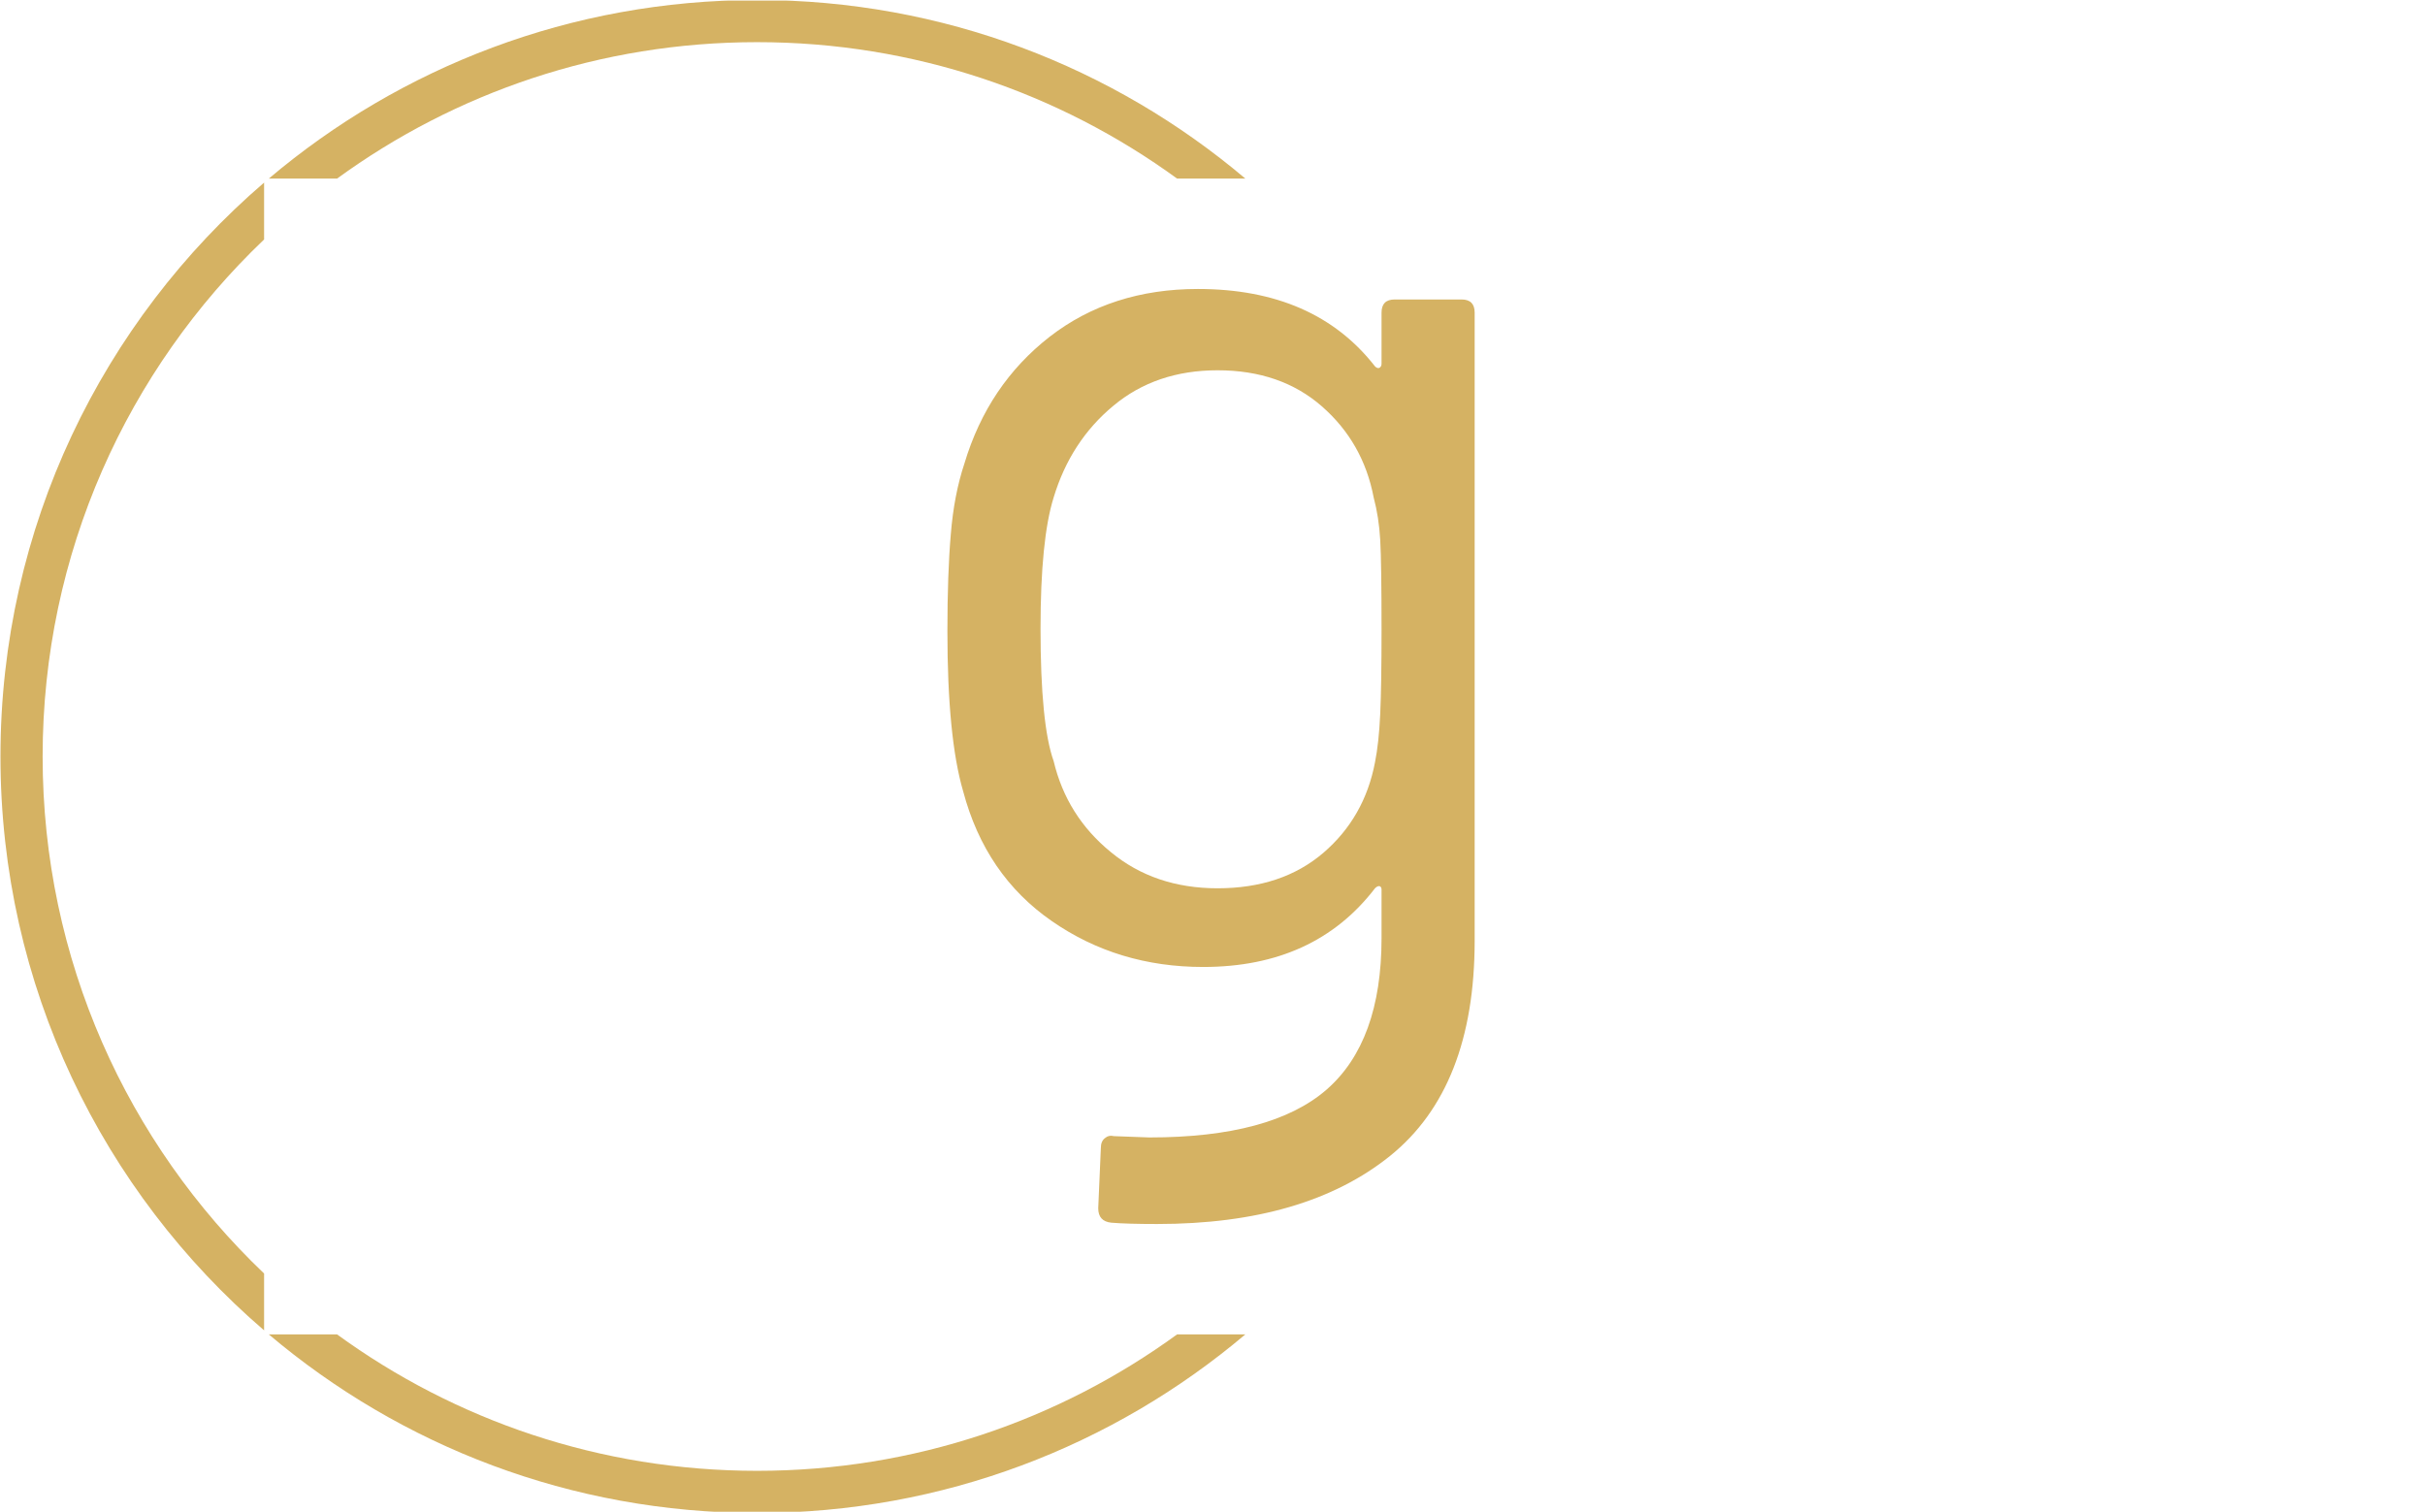 <svg xmlns="http://www.w3.org/2000/svg" version="1.1" xmlns:xlink="http://www.w3.org/1999/xlink" xmlns:svgjs="http://svgjs.dev/svgjs" width="2000" height="1247" viewBox="0 0 2000 1247"><g transform="matrix(1,0,0,1,-1.212,0.505)"><svg viewBox="0 0 396 247" data-background-color="#293040" preserveAspectRatio="xMidYMid meet" height="1247" width="2000" xmlns="http://www.w3.org/2000/svg" xmlns:xlink="http://www.w3.org/1999/xlink"><g id="tight-bounds" transform="matrix(1,0,0,1,0.24,-0.1)"><svg viewBox="0 0 395.52 247.2" height="247.2" width="395.52"><g><svg></svg></g><g><svg viewBox="0 0 395.52 247.2" height="247.2" width="395.52"><g transform="matrix(1,0,0,1,154.693,47.215)"><svg viewBox="0 0 86.134 152.77" height="152.77" width="86.134"><g><svg viewBox="0 0 86.134 152.77" height="152.77" width="86.134"><g><svg viewBox="0 0 86.134 152.77" height="152.77" width="86.134"><g><svg viewBox="0 0 86.134 152.77" height="152.77" width="86.134"><g id="textblocktransform"><svg viewBox="0 0 86.134 152.77" height="152.77" width="86.134" id="textblock"><g><svg viewBox="0 0 86.134 152.77" height="152.77" width="86.134"><g transform="matrix(1,0,0,1,0,0)"><svg width="86.134" viewBox="3.05 -25.7 20.1 35.65" height="152.77" data-palette-color="#d5b263"><path d="M19.6-24.8Q19.6-25.3 20.1-25.3L20.1-25.3 22.65-25.3Q23.15-25.3 23.15-24.8L23.15-24.8 23.15-0.85Q23.15 4.75 19.93 7.35 16.7 9.95 11.05 9.95L11.05 9.95Q9.9 9.95 9.3 9.9L9.3 9.9Q8.8 9.85 8.8 9.35L8.8 9.35 8.9 7.05Q8.9 6.8 9.05 6.68 9.2 6.55 9.4 6.6L9.4 6.6 10.75 6.65Q15.4 6.65 17.5 4.83 19.6 3 19.6-0.95L19.6-0.95 19.6-2.8Q19.6-2.9 19.53-2.93 19.45-2.95 19.35-2.85L19.35-2.85Q17.05 0.15 12.8 0.15L12.8 0.15Q9.55 0.15 7.03-1.6 4.5-3.35 3.65-6.55L3.65-6.55Q3.05-8.6 3.05-12.65L3.05-12.65Q3.05-14.85 3.18-16.35 3.3-17.85 3.7-19.05L3.7-19.05Q4.6-22.05 6.95-23.88 9.3-25.7 12.6-25.7L12.6-25.7Q17.05-25.7 19.35-22.75L19.35-22.75Q19.45-22.65 19.53-22.7 19.6-22.75 19.6-22.85L19.6-22.85 19.6-24.8ZM19.35-7.65Q19.5-8.4 19.55-9.5 19.6-10.6 19.6-12.7L19.6-12.7Q19.6-15.25 19.55-16.13 19.5-17 19.3-17.75L19.3-17.75Q18.9-19.85 17.32-21.23 15.75-22.6 13.35-22.6L13.35-22.6Q11-22.6 9.38-21.25 7.75-19.9 7.1-17.75L7.1-17.75Q6.6-16.15 6.6-12.75L6.6-12.75Q6.6-9.1 7.1-7.7L7.1-7.7Q7.6-5.6 9.28-4.23 10.95-2.85 13.35-2.85L13.35-2.85Q15.8-2.85 17.38-4.2 18.95-5.55 19.35-7.65L19.35-7.65Z" opacity="1" transform="matrix(1,0,0,1,0,0)" fill="#d5b263" class="wordmark-text-0" data-fill-palette-color="primary" id="text-0"></path></svg></g></svg></g></svg></g></svg></g></svg></g></svg></g></svg></g><g><path d="M0 123.6c0-37.499 16.699-71.098 43.067-93.765l0 9.29c-22.29 21.256-36.178 51.244-36.179 84.475 0 33.232 13.889 63.219 36.179 84.475l0 9.29c-26.368-22.667-43.067-56.266-43.067-93.765zM123.6 0c30.402 0 58.24 10.976 79.768 29.183l-11.147 0c-19.26-14.022-42.974-22.294-68.621-22.295-25.647 0-49.361 8.272-68.621 22.295l-11.147 0c21.528-18.206 49.366-29.183 79.768-29.183zM123.6 247.2c-30.402 0-58.24-10.976-79.768-29.183l11.147 0c19.26 14.022 42.974 22.294 68.621 22.295 25.647 0 49.361-8.272 68.621-22.295l11.147 0c-21.528 18.206-49.366 29.183-79.768 29.183z" fill="#d5b263" stroke="transparent" data-fill-palette-color="tertiary"></path></g></svg></g><defs></defs></svg><rect width="395.52" height="247.2" fill="none" stroke="none" visibility="hidden"></rect></g></svg></g></svg>